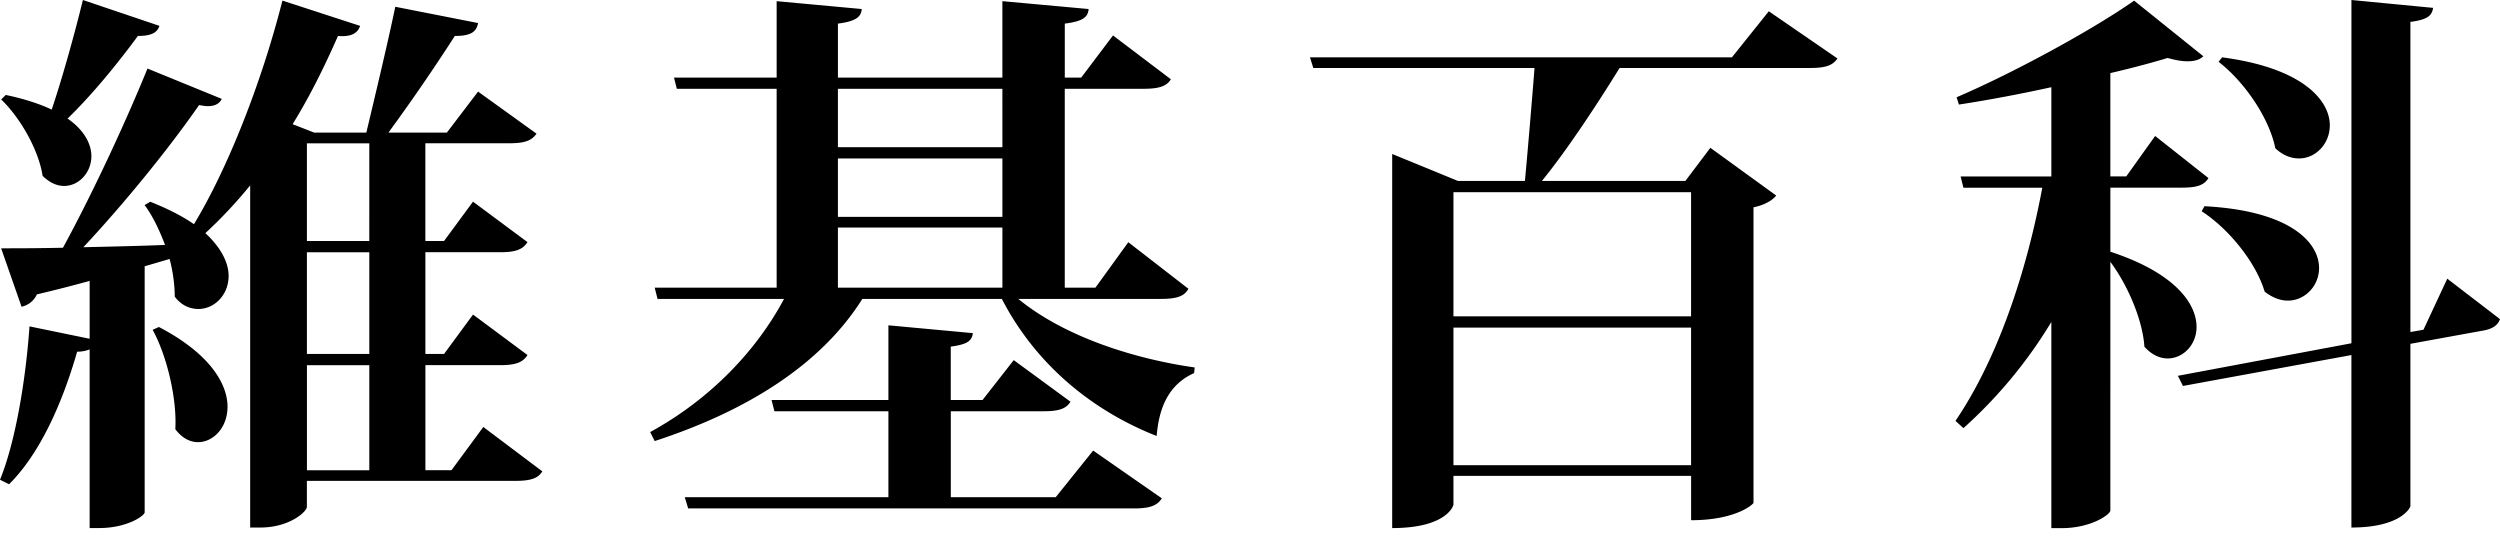 <?xml version="1.0" encoding="UTF-8" standalone="no"?>
<svg xmlns="http://www.w3.org/2000/svg" width="105" height="23" viewBox="0 0 105 23">
	<path d="M20.299 17.933l2.478 1.864c-.191.306-.5.4-1.168.4h-8.72v1.086c0 .212-.738.873-1.953.873h-.429V7.786a19.29 19.29 0 01-1.882 2.006c.691.637.977 1.274.977 1.794 0 .825-.62 1.391-1.263 1.391-.357 0-.715-.141-1-.519 0-.472-.072-1.038-.215-1.581l-1.048.307v10.334c0 .141-.739.66-1.906.66h-.405v-7.503a1.38 1.38 0 01-.525.095c-.643 2.24-1.596 4.317-2.859 5.568L0 20.149c.62-1.51 1.072-4.058 1.239-6.441l2.526.52v-2.43a59.02 59.02 0 01-2.216.566.917.917 0 01-.644.519l-.857-2.454c.595 0 1.5 0 2.597-.024 1.286-2.36 2.668-5.356 3.549-7.526l3.12 1.274c-.096.19-.262.306-.596.306-.095 0-.214-.023-.357-.046-1.192 1.722-3.05 4.034-4.86 5.97 1.049-.024 2.216-.048 3.43-.095-.238-.637-.524-1.227-.858-1.675l.239-.14c.762.305 1.358.612 1.834.943 1.406-2.314 2.836-5.923 3.716-9.391l3.263 1.062c-.095.283-.334.472-.93.424-.571 1.298-1.19 2.55-1.905 3.704l.905.354h2.192c.334-1.416.882-3.68 1.215-5.285l3.478.684c-.072.377-.31.542-.977.542a82.289 82.289 0 01-2.788 4.058h2.454l1.31-1.721 2.455 1.768c-.215.307-.524.402-1.144.402h-3.525v4.104h.786l1.215-1.651 2.288 1.699c-.191.306-.5.424-1.12.424h-3.168v4.271h.786l1.215-1.652 2.288 1.7c-.19.305-.5.424-1.12.424h-3.168v4.412h1.096zM.242 3.988c.786.165 1.43.378 1.93.615C2.6 3.327 3.1 1.559 3.482 0l3.215 1.086c-.095.283-.333.424-.905.424-.905 1.228-1.954 2.502-2.954 3.47.714.494 1 1.084 1 1.58 0 .684-.524 1.25-1.143 1.25-.31 0-.62-.142-.906-.426C1.622 6.301.86 4.955.05 4.177zm6.432 9.746c2.168 1.132 2.882 2.407 2.882 3.35 0 .872-.595 1.486-1.238 1.486-.334 0-.668-.165-.954-.543.072-1.298-.357-3.091-.953-4.175zm8.837-7.715H12.89v4.104h2.62zm0 8.847v-4.271H12.89v4.271zm-2.62.472v4.412h2.62v-4.412zm37.023-3.209c-.166.307-.476.425-1.143.425h-6.003c1.953 1.604 4.907 2.525 7.408 2.879l-.023.236c-1.096.494-1.478 1.486-1.573 2.643-2.645-1.039-5.05-2.949-6.503-5.757h-5.86c-1.716 2.737-4.812 4.696-8.72 5.97l-.19-.378c2.502-1.368 4.454-3.398 5.622-5.592h-5.312l-.12-.472h5.122V3.73h-4.192l-.12-.472h4.312V.049l3.574.33c-.024.354-.286.519-1 .613v2.266H42.1V.049l3.621.33c-.024.354-.262.519-1 .613v2.266h.69l1.335-1.769 2.43 1.84c-.167.283-.477.4-1.144.4H44.72v8.354h1.287l1.382-1.91zm-5.574 8.753l1.573-1.958 2.883 2.006c-.191.306-.5.424-1.168.424H28.903l-.143-.472h8.553v-3.61h-4.788l-.12-.472h4.908v-3.137l3.549.329c-.048.332-.239.472-.93.566V16.8h1.335l1.31-1.675 2.383 1.747c-.167.283-.477.4-1.096.4h-3.93v3.61zM42.1 3.729h-6.908v2.454h6.909zm-6.908 2.926v2.454h6.909V6.655zm0 5.427h6.909V9.557h-6.909zM74.29.473l2.882 1.982c-.19.284-.476.4-1.143.4h-8.006c-.976 1.582-2.24 3.492-3.263 4.744h6.027l1.048-1.391L74.6 8.212c-.143.19-.476.4-.953.495v12.412c0 .046-.715.73-2.62.73v-1.863h-9.982v1.203c0 .07-.31.99-2.573.99V6.467L61.235 7.6h2.812c.118-1.274.285-3.233.403-4.744h-9.29l-.142-.447H72.74zm-3.265 7.598h-9.98v5.215h9.98zm-9.98 11.467h9.98v-5.78h-9.98zm27.59-11.656v2.69c2.739.897 3.62 2.194 3.62 3.162 0 .755-.571 1.321-1.215 1.321-.308 0-.667-.142-.975-.495-.072-1.109-.691-2.572-1.43-3.563V21.45c-.024.166-.811.732-2.05.732h-.428v-8.66a19.6 19.6 0 01-3.693 4.46l-.334-.306c1.811-2.666 3.003-6.346 3.646-9.792h-3.312l-.118-.472h3.811v-3.75a62.159 62.159 0 01-3.884.73l-.095-.307C84.704 3 87.991 1.183 89.633.027l2.908 2.336c-.144.142-.357.211-.667.211-.24 0-.5-.046-.834-.14-.69.211-1.5.424-2.405.636v4.34h.667l1.214-1.699 2.24 1.769c-.19.307-.5.401-1.12.401h-3.001zm14.15 3.822l2.215 1.7c-.095.259-.31.424-.786.494l-2.977.542v6.818c0 .049-.382.898-2.478.898v-7.244l-7.074 1.298-.215-.426 7.29-1.367V0l3.43.33c-.048.33-.239.496-.953.59v13.025l.548-.095zM92.588 8.661c3.62.189 4.813 1.533 4.813 2.595 0 .755-.596 1.37-1.31 1.37-.31 0-.644-.118-.976-.378-.358-1.204-1.479-2.62-2.645-3.375zm.739-6.253c3.407.447 4.525 1.817 4.525 2.856 0 .777-.595 1.39-1.286 1.39-.334 0-.667-.117-1.001-.424-.26-1.274-1.287-2.785-2.383-3.633z"/>
</svg>
